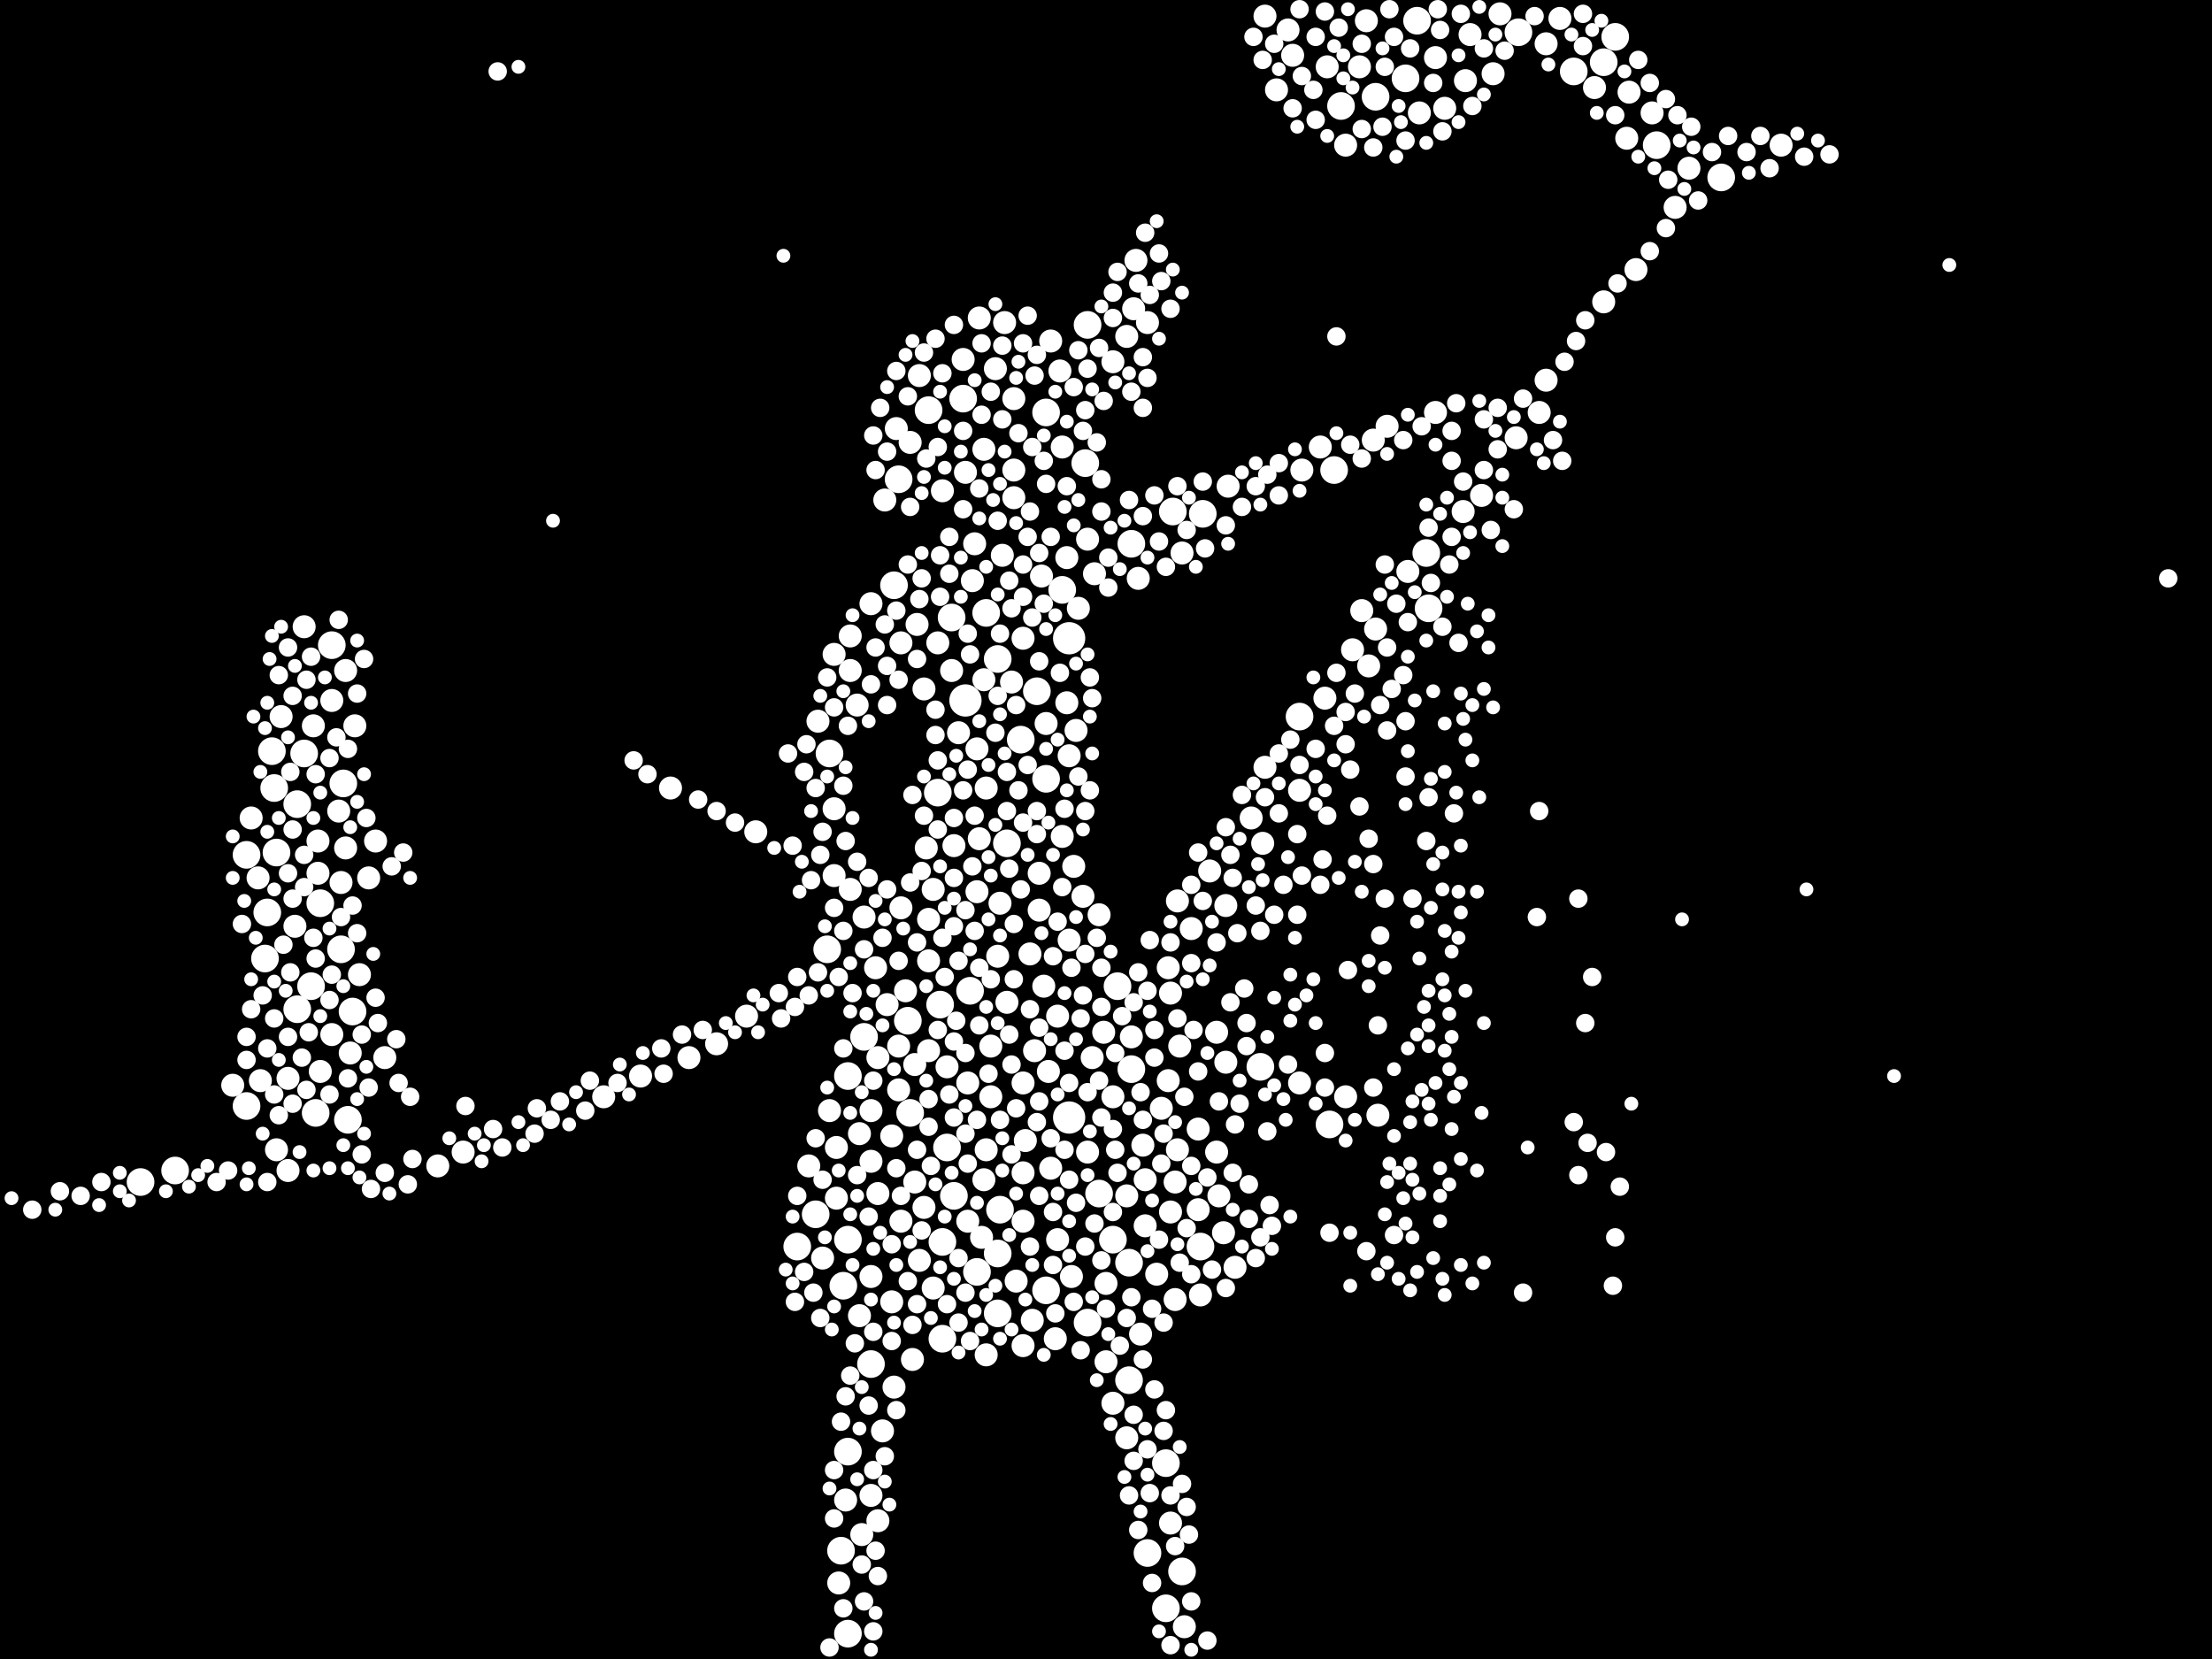 <?xml version="1.0" encoding="utf-8"?>
<svg xmlns="http://www.w3.org/2000/svg"
     xmlns:xlink="http://www.w3.org/1999/xlink" width="1920" height="1440" >

            <defs>
            <style type="text/css"><![CDATA[
circle {stroke: none;}
.c0 {fill: #FFFFFF;}
]]></style>
            </defs>
<rect x="0" y="0" width="1920" height="1440" fill="black"/>
<circle cx="928" cy="970" r="14" class="c0"/>
<circle cx="838" cy="608" r="14" class="c0"/>
<circle cx="928" cy="554" r="14" class="c0"/>
<circle cx="258" cy="698" r="12" class="c0"/>
<circle cx="1238" cy="480" r="12" class="c0"/>
<circle cx="1402" cy="32" r="12" class="c0"/>
<circle cx="816" cy="872" r="12" class="c0"/>
<circle cx="298" cy="680" r="12" class="c0"/>
<circle cx="922" cy="512" r="12" class="c0"/>
<circle cx="1094" cy="926" r="12" class="c0"/>
<circle cx="908" cy="676" r="12" class="c0"/>
<circle cx="866" cy="1088" r="12" class="c0"/>
<circle cx="818" cy="1162" r="12" class="c0"/>
<circle cx="732" cy="1116" r="12" class="c0"/>
<circle cx="814" cy="688" r="12" class="c0"/>
<circle cx="236" cy="652" r="12" class="c0"/>
<circle cx="1012" cy="1396" r="12" class="c0"/>
<circle cx="980" cy="1198" r="12" class="c0"/>
<circle cx="736" cy="1076" r="12" class="c0"/>
<circle cx="288" cy="560" r="12" class="c0"/>
<circle cx="1194" cy="84" r="12" class="c0"/>
<circle cx="1318" cy="28" r="12" class="c0"/>
<circle cx="980" cy="1096" r="12" class="c0"/>
<circle cx="230" cy="832" r="12" class="c0"/>
<circle cx="1012" cy="1270" r="12" class="c0"/>
<circle cx="720" cy="654" r="12" class="c0"/>
<circle cx="1494" cy="154" r="12" class="c0"/>
<circle cx="270" cy="856" r="12" class="c0"/>
<circle cx="258" cy="876" r="12" class="c0"/>
<circle cx="730" cy="1346" r="12" class="c0"/>
<circle cx="776" cy="508" r="12" class="c0"/>
<circle cx="954" cy="1036" r="12" class="c0"/>
<circle cx="806" cy="356" r="12" class="c0"/>
<circle cx="1392" cy="54" r="12" class="c0"/>
<circle cx="756" cy="1184" r="12" class="c0"/>
<circle cx="966" cy="1076" r="12" class="c0"/>
<circle cx="1366" cy="62" r="12" class="c0"/>
<circle cx="856" cy="532" r="12" class="c0"/>
<circle cx="214" cy="742" r="12" class="c0"/>
<circle cx="944" cy="282" r="12" class="c0"/>
<circle cx="982" cy="928" r="12" class="c0"/>
<circle cx="874" cy="732" r="12" class="c0"/>
<circle cx="828" cy="1038" r="12" class="c0"/>
<circle cx="1230" cy="18" r="12" class="c0"/>
<circle cx="780" cy="416" r="12" class="c0"/>
<circle cx="942" cy="402" r="12" class="c0"/>
<circle cx="1240" cy="528" r="12" class="c0"/>
<circle cx="982" cy="472" r="12" class="c0"/>
<circle cx="122" cy="1026" r="12" class="c0"/>
<circle cx="152" cy="1016" r="12" class="c0"/>
<circle cx="900" cy="600" r="12" class="c0"/>
<circle cx="1026" cy="1364" r="12" class="c0"/>
<circle cx="1438" cy="126" r="12" class="c0"/>
<circle cx="240" cy="740" r="12" class="c0"/>
<circle cx="1164" cy="92" r="12" class="c0"/>
<circle cx="868" cy="1050" r="12" class="c0"/>
<circle cx="1042" cy="1082" r="12" class="c0"/>
<circle cx="718" cy="824" r="12" class="c0"/>
<circle cx="1128" cy="622" r="12" class="c0"/>
<circle cx="1018" cy="444" r="12" class="c0"/>
<circle cx="818" cy="1078" r="12" class="c0"/>
<circle cx="790" cy="966" r="12" class="c0"/>
<circle cx="996" cy="1348" r="12" class="c0"/>
<circle cx="848" cy="1104" r="12" class="c0"/>
<circle cx="944" cy="1148" r="12" class="c0"/>
<circle cx="826" cy="536" r="12" class="c0"/>
<circle cx="1220" cy="68" r="12" class="c0"/>
<circle cx="238" cy="684" r="12" class="c0"/>
<circle cx="736" cy="1260" r="12" class="c0"/>
<circle cx="866" cy="572" r="12" class="c0"/>
<circle cx="866" cy="1140" r="12" class="c0"/>
<circle cx="836" cy="346" r="12" class="c0"/>
<circle cx="278" cy="784" r="12" class="c0"/>
<circle cx="214" cy="960" r="12" class="c0"/>
<circle cx="886" cy="642" r="12" class="c0"/>
<circle cx="970" cy="856" r="12" class="c0"/>
<circle cx="1158" cy="408" r="12" class="c0"/>
<circle cx="274" cy="966" r="12" class="c0"/>
<circle cx="736" cy="934" r="12" class="c0"/>
<circle cx="708" cy="1054" r="12" class="c0"/>
<circle cx="908" cy="358" r="12" class="c0"/>
<circle cx="788" cy="886" r="12" class="c0"/>
<circle cx="264" cy="654" r="12" class="c0"/>
<circle cx="692" cy="1082" r="12" class="c0"/>
<circle cx="842" cy="860" r="12" class="c0"/>
<circle cx="822" cy="996" r="12" class="c0"/>
<circle cx="296" cy="824" r="12" class="c0"/>
<circle cx="908" cy="1120" r="12" class="c0"/>
<circle cx="736" cy="1418" r="12" class="c0"/>
<circle cx="302" cy="972" r="12" class="c0"/>
<circle cx="1044" cy="446" r="12" class="c0"/>
<circle cx="306" cy="878" r="12" class="c0"/>
<circle cx="750" cy="900" r="12" class="c0"/>
<circle cx="1154" cy="976" r="12" class="c0"/>
<circle cx="232" cy="792" r="12" class="c0"/>
<circle cx="978" cy="1248" r="10" class="c0"/>
<circle cx="1062" cy="1070" r="10" class="c0"/>
<circle cx="810" cy="772" r="10" class="c0"/>
<circle cx="288" cy="898" r="10" class="c0"/>
<circle cx="1098" cy="14" r="10" class="c0"/>
<circle cx="1042" cy="1124" r="10" class="c0"/>
<circle cx="940" cy="778" r="10" class="c0"/>
<circle cx="226" cy="938" r="10" class="c0"/>
<circle cx="1168" cy="952" r="10" class="c0"/>
<circle cx="334" cy="918" r="10" class="c0"/>
<circle cx="872" cy="280" r="10" class="c0"/>
<circle cx="880" cy="432" r="10" class="c0"/>
<circle cx="874" cy="870" r="10" class="c0"/>
<circle cx="1466" cy="146" r="10" class="c0"/>
<circle cx="868" cy="784" r="10" class="c0"/>
<circle cx="948" cy="918" r="10" class="c0"/>
<circle cx="860" cy="908" r="10" class="c0"/>
<circle cx="1180" cy="58" r="10" class="c0"/>
<circle cx="738" cy="772" r="10" class="c0"/>
<circle cx="918" cy="1076" r="10" class="c0"/>
<circle cx="726" cy="996" r="10" class="c0"/>
<circle cx="598" cy="918" r="10" class="c0"/>
<circle cx="524" cy="952" r="10" class="c0"/>
<circle cx="810" cy="1118" r="10" class="c0"/>
<circle cx="272" cy="630" r="10" class="c0"/>
<circle cx="1336" cy="358" r="10" class="c0"/>
<circle cx="1276" cy="30" r="10" class="c0"/>
<circle cx="1194" cy="546" r="10" class="c0"/>
<circle cx="1016" cy="1052" r="10" class="c0"/>
<circle cx="806" cy="912" r="10" class="c0"/>
<circle cx="724" cy="760" r="10" class="c0"/>
<circle cx="840" cy="940" r="10" class="c0"/>
<circle cx="1168" cy="126" r="10" class="c0"/>
<circle cx="756" cy="1108" r="10" class="c0"/>
<circle cx="806" cy="798" r="10" class="c0"/>
<circle cx="848" cy="650" r="10" class="c0"/>
<circle cx="768" cy="434" r="10" class="c0"/>
<circle cx="402" cy="1000" r="10" class="c0"/>
<circle cx="832" cy="636" r="10" class="c0"/>
<circle cx="288" cy="608" r="10" class="c0"/>
<circle cx="960" cy="1182" r="10" class="c0"/>
<circle cx="300" cy="582" r="10" class="c0"/>
<circle cx="1354" cy="16" r="10" class="c0"/>
<circle cx="920" cy="322" r="10" class="c0"/>
<circle cx="988" cy="502" r="10" class="c0"/>
<circle cx="1222" cy="496" r="10" class="c0"/>
<circle cx="1056" cy="1000" r="10" class="c0"/>
<circle cx="866" cy="830" r="10" class="c0"/>
<circle cx="904" cy="500" r="10" class="c0"/>
<circle cx="1272" cy="70" r="10" class="c0"/>
<circle cx="1204" cy="370" r="10" class="c0"/>
<circle cx="760" cy="840" r="10" class="c0"/>
<circle cx="556" cy="934" r="10" class="c0"/>
<circle cx="702" cy="1012" r="10" class="c0"/>
<circle cx="1098" cy="666" r="10" class="c0"/>
<circle cx="1146" cy="388" r="10" class="c0"/>
<circle cx="766" cy="1242" r="10" class="c0"/>
<circle cx="856" cy="1176" r="10" class="c0"/>
<circle cx="724" cy="702" r="10" class="c0"/>
<circle cx="240" cy="998" r="10" class="c0"/>
<circle cx="782" cy="558" r="10" class="c0"/>
<circle cx="958" cy="896" r="10" class="c0"/>
<circle cx="982" cy="900" r="10" class="c0"/>
<circle cx="836" cy="312" r="10" class="c0"/>
<circle cx="926" cy="610" r="10" class="c0"/>
<circle cx="1086" cy="710" r="10" class="c0"/>
<circle cx="1096" cy="732" r="10" class="c0"/>
<circle cx="1270" cy="444" r="10" class="c0"/>
<circle cx="294" cy="704" r="10" class="c0"/>
<circle cx="300" cy="736" r="10" class="c0"/>
<circle cx="818" cy="426" r="10" class="c0"/>
<circle cx="1050" cy="756" r="10" class="c0"/>
<circle cx="1454" cy="180" r="10" class="c0"/>
<circle cx="912" cy="1014" r="10" class="c0"/>
<circle cx="1014" cy="840" r="10" class="c0"/>
<circle cx="880" cy="408" r="10" class="c0"/>
<circle cx="1128" cy="686" r="10" class="c0"/>
<circle cx="1254" cy="94" r="10" class="c0"/>
<circle cx="1026" cy="480" r="10" class="c0"/>
<circle cx="794" cy="1026" r="10" class="c0"/>
<circle cx="1302" cy="12" r="10" class="c0"/>
<circle cx="756" cy="524" r="10" class="c0"/>
<circle cx="966" cy="314" r="10" class="c0"/>
<circle cx="250" cy="936" r="10" class="c0"/>
<circle cx="308" cy="630" r="10" class="c0"/>
<circle cx="798" cy="326" r="10" class="c0"/>
<circle cx="774" cy="986" r="10" class="c0"/>
<circle cx="1072" cy="1100" r="10" class="c0"/>
<circle cx="792" cy="1180" r="10" class="c0"/>
<circle cx="720" cy="964" r="10" class="c0"/>
<circle cx="978" cy="1038" r="10" class="c0"/>
<circle cx="1014" cy="938" r="10" class="c0"/>
<circle cx="1128" cy="940" r="10" class="c0"/>
<circle cx="856" cy="684" r="10" class="c0"/>
<circle cx="304" cy="914" r="10" class="c0"/>
<circle cx="1020" cy="1026" r="10" class="c0"/>
<circle cx="1232" cy="98" r="10" class="c0"/>
<circle cx="850" cy="728" r="10" class="c0"/>
<circle cx="780" cy="946" r="10" class="c0"/>
<circle cx="774" cy="1130" r="10" class="c0"/>
<circle cx="966" cy="1218" r="10" class="c0"/>
<circle cx="922" cy="726" r="10" class="c0"/>
<circle cx="756" cy="1298" r="10" class="c0"/>
<circle cx="992" cy="994" r="10" class="c0"/>
<circle cx="1192" cy="382" r="10" class="c0"/>
<circle cx="912" cy="296" r="10" class="c0"/>
<circle cx="1122" cy="48" r="10" class="c0"/>
<circle cx="1196" cy="968" r="10" class="c0"/>
<circle cx="926" cy="484" r="10" class="c0"/>
<circle cx="864" cy="320" r="10" class="c0"/>
<circle cx="1342" cy="38" r="10" class="c0"/>
<circle cx="814" cy="558" r="10" class="c0"/>
<circle cx="804" cy="736" r="10" class="c0"/>
<circle cx="856" cy="998" r="10" class="c0"/>
<circle cx="738" cy="582" r="10" class="c0"/>
<circle cx="844" cy="504" r="10" class="c0"/>
<circle cx="922" cy="388" r="10" class="c0"/>
<circle cx="828" cy="734" r="10" class="c0"/>
<circle cx="1066" cy="422" r="10" class="c0"/>
<circle cx="996" cy="280" r="10" class="c0"/>
<circle cx="1188" cy="578" r="10" class="c0"/>
<circle cx="890" cy="990" r="10" class="c0"/>
<circle cx="1384" cy="76" r="10" class="c0"/>
<circle cx="728" cy="1374" r="10" class="c0"/>
<circle cx="910" cy="930" r="10" class="c0"/>
<circle cx="960" cy="1114" r="10" class="c0"/>
<circle cx="990" cy="1158" r="10" class="c0"/>
<circle cx="744" cy="612" r="10" class="c0"/>
<circle cx="748" cy="1332" r="10" class="c0"/>
<circle cx="1182" cy="530" r="10" class="c0"/>
<circle cx="320" cy="762" r="10" class="c0"/>
<circle cx="934" cy="634" r="10" class="c0"/>
<circle cx="850" cy="276" r="10" class="c0"/>
<circle cx="778" cy="372" r="10" class="c0"/>
<circle cx="838" cy="410" r="10" class="c0"/>
<circle cx="1246" cy="358" r="10" class="c0"/>
<circle cx="806" cy="834" r="10" class="c0"/>
<circle cx="582" cy="684" r="10" class="c0"/>
<circle cx="1246" cy="50" r="10" class="c0"/>
<circle cx="854" cy="390" r="10" class="c0"/>
<circle cx="852" cy="1074" r="10" class="c0"/>
<circle cx="894" cy="828" r="10" class="c0"/>
<circle cx="278" cy="930" r="10" class="c0"/>
<circle cx="1296" cy="64" r="10" class="c0"/>
<circle cx="898" cy="912" r="10" class="c0"/>
<circle cx="202" cy="942" r="10" class="c0"/>
<circle cx="1040" cy="980" r="10" class="c0"/>
<circle cx="782" cy="1060" r="10" class="c0"/>
<circle cx="1024" cy="908" r="10" class="c0"/>
<circle cx="218" cy="710" r="10" class="c0"/>
<circle cx="714" cy="1092" r="10" class="c0"/>
<circle cx="296" cy="766" r="10" class="c0"/>
<circle cx="860" cy="952" r="10" class="c0"/>
<circle cx="786" cy="860" r="10" class="c0"/>
<circle cx="746" cy="1142" r="10" class="c0"/>
<circle cx="622" cy="906" r="10" class="c0"/>
<circle cx="780" cy="908" r="10" class="c0"/>
<circle cx="1174" cy="564" r="10" class="c0"/>
<circle cx="986" cy="226" r="10" class="c0"/>
<circle cx="750" cy="796" r="10" class="c0"/>
<circle cx="848" cy="774" r="10" class="c0"/>
<circle cx="1040" cy="1050" r="10" class="c0"/>
<circle cx="944" cy="1000" r="10" class="c0"/>
<circle cx="930" cy="1108" r="10" class="c0"/>
<circle cx="1316" cy="380" r="10" class="c0"/>
<circle cx="1028" cy="1412" r="10" class="c0"/>
<circle cx="1108" cy="78" r="10" class="c0"/>
<circle cx="1034" cy="806" r="10" class="c0"/>
<circle cx="1022" cy="998" r="10" class="c0"/>
<circle cx="918" cy="882" r="10" class="c0"/>
<circle cx="1004" cy="1106" r="10" class="c0"/>
<circle cx="902" cy="790" r="10" class="c0"/>
<circle cx="1342" cy="330" r="10" class="c0"/>
<circle cx="1420" cy="234" r="10" class="c0"/>
<circle cx="870" cy="482" r="10" class="c0"/>
<circle cx="802" cy="1048" r="10" class="c0"/>
<circle cx="276" cy="730" r="10" class="c0"/>
<circle cx="888" cy="1018" r="10" class="c0"/>
<circle cx="878" cy="592" r="10" class="c0"/>
<circle cx="1022" cy="782" r="10" class="c0"/>
<circle cx="994" cy="1064" r="10" class="c0"/>
<circle cx="1392" cy="262" r="10" class="c0"/>
<circle cx="776" cy="1204" r="10" class="c0"/>
<circle cx="826" cy="582" r="10" class="c0"/>
<circle cx="916" cy="1162" r="10" class="c0"/>
<circle cx="994" cy="1024" r="10" class="c0"/>
<circle cx="882" cy="1112" r="10" class="c0"/>
<circle cx="984" cy="268" r="10" class="c0"/>
<circle cx="1414" cy="80" r="10" class="c0"/>
<circle cx="896" cy="1146" r="10" class="c0"/>
<circle cx="648" cy="882" r="10" class="c0"/>
<circle cx="1546" cy="126" r="10" class="c0"/>
<circle cx="854" cy="1024" r="10" class="c0"/>
<circle cx="888" cy="554" r="10" class="c0"/>
<circle cx="250" cy="1016" r="10" class="c0"/>
<circle cx="1056" cy="896" r="10" class="c0"/>
<circle cx="276" cy="758" r="10" class="c0"/>
<circle cx="1150" cy="606" r="10" class="c0"/>
<circle cx="822" cy="926" r="10" class="c0"/>
<circle cx="880" cy="346" r="10" class="c0"/>
<circle cx="756" cy="1008" r="10" class="c0"/>
<circle cx="1008" cy="962" r="10" class="c0"/>
<circle cx="710" cy="626" r="10" class="c0"/>
<circle cx="724" cy="568" r="10" class="c0"/>
<circle cx="244" cy="622" r="10" class="c0"/>
<circle cx="928" cy="656" r="10" class="c0"/>
<circle cx="796" cy="542" r="10" class="c0"/>
<circle cx="954" cy="794" r="10" class="c0"/>
<circle cx="854" cy="590" r="10" class="c0"/>
<circle cx="1058" cy="1038" r="10" class="c0"/>
<circle cx="326" cy="730" r="10" class="c0"/>
<circle cx="1064" cy="786" r="10" class="c0"/>
<circle cx="1118" cy="26" r="10" class="c0"/>
<circle cx="1064" cy="922" r="10" class="c0"/>
<circle cx="1020" cy="1128" r="10" class="c0"/>
<circle cx="888" cy="1168" r="10" class="c0"/>
<circle cx="936" cy="528" r="10" class="c0"/>
<circle cx="802" cy="598" r="10" class="c0"/>
<circle cx="1016" cy="1322" r="10" class="c0"/>
<circle cx="756" cy="964" r="10" class="c0"/>
<circle cx="762" cy="918" r="10" class="c0"/>
<circle cx="908" cy="628" r="10" class="c0"/>
<circle cx="1286" cy="430" r="10" class="c0"/>
<circle cx="770" cy="872" r="10" class="c0"/>
<circle cx="888" cy="940" r="10" class="c0"/>
<circle cx="790" cy="384" r="10" class="c0"/>
<circle cx="264" cy="544" r="10" class="c0"/>
<circle cx="794" cy="924" r="10" class="c0"/>
<circle cx="840" cy="1060" r="10" class="c0"/>
<circle cx="944" cy="468" r="10" class="c0"/>
<circle cx="928" cy="816" r="10" class="c0"/>
<circle cx="726" cy="1040" r="10" class="c0"/>
<circle cx="380" cy="1012" r="10" class="c0"/>
<circle cx="1130" cy="408" r="10" class="c0"/>
<circle cx="762" cy="1036" r="10" class="c0"/>
<circle cx="256" cy="804" r="10" class="c0"/>
<circle cx="782" cy="788" r="10" class="c0"/>
<circle cx="906" cy="856" r="10" class="c0"/>
<circle cx="932" cy="752" r="10" class="c0"/>
<circle cx="888" cy="1060" r="10" class="c0"/>
<circle cx="1016" cy="862" r="10" class="c0"/>
<circle cx="902" cy="758" r="10" class="c0"/>
<circle cx="798" cy="1094" r="10" class="c0"/>
<circle cx="978" cy="292" r="10" class="c0"/>
<circle cx="1152" cy="58" r="10" class="c0"/>
<circle cx="734" cy="1302" r="10" class="c0"/>
<circle cx="746" cy="984" r="10" class="c0"/>
<circle cx="1412" cy="120" r="10" class="c0"/>
<circle cx="966" cy="952" r="10" class="c0"/>
<circle cx="1434" cy="98" r="10" class="c0"/>
<circle cx="312" cy="846" r="10" class="c0"/>
<circle cx="656" cy="722" r="10" class="c0"/>
<circle cx="738" cy="552" r="10" class="c0"/>
<circle cx="1186" cy="18" r="10" class="c0"/>
<circle cx="950" cy="498" r="10" class="c0"/>
<circle cx="846" cy="472" r="10" class="c0"/>
<circle cx="224" cy="762" r="10" class="c0"/>
<circle cx="762" cy="1320" r="10" class="c0"/>
<circle cx="310" cy="602" r="8" class="c0"/>
<circle cx="846" cy="708" r="8" class="c0"/>
<circle cx="676" cy="862" r="8" class="c0"/>
<circle cx="842" cy="568" r="8" class="c0"/>
<circle cx="780" cy="590" r="8" class="c0"/>
<circle cx="940" cy="374" r="8" class="c0"/>
<circle cx="906" cy="524" r="8" class="c0"/>
<circle cx="1172" cy="386" r="8" class="c0"/>
<circle cx="874" cy="704" r="8" class="c0"/>
<circle cx="924" cy="912" r="8" class="c0"/>
<circle cx="1122" cy="94" r="8" class="c0"/>
<circle cx="1288" cy="408" r="8" class="c0"/>
<circle cx="198" cy="1016" r="8" class="c0"/>
<circle cx="994" cy="202" r="8" class="c0"/>
<circle cx="934" cy="1044" r="8" class="c0"/>
<circle cx="880" cy="802" r="8" class="c0"/>
<circle cx="924" cy="702" r="8" class="c0"/>
<circle cx="946" cy="588" r="8" class="c0"/>
<circle cx="866" cy="452" r="8" class="c0"/>
<circle cx="792" cy="1150" r="8" class="c0"/>
<circle cx="1098" cy="692" r="8" class="c0"/>
<circle cx="780" cy="834" r="8" class="c0"/>
<circle cx="970" cy="1018" r="8" class="c0"/>
<circle cx="250" cy="562" r="8" class="c0"/>
<circle cx="902" cy="892" r="8" class="c0"/>
<circle cx="880" cy="850" r="8" class="c0"/>
<circle cx="818" cy="814" r="8" class="c0"/>
<circle cx="800" cy="502" r="8" class="c0"/>
<circle cx="820" cy="848" r="8" class="c0"/>
<circle cx="770" cy="392" r="8" class="c0"/>
<circle cx="1006" cy="1076" r="8" class="c0"/>
<circle cx="732" cy="808" r="8" class="c0"/>
<circle cx="988" cy="1328" r="8" class="c0"/>
<circle cx="428" cy="980" r="8" class="c0"/>
<circle cx="1200" cy="110" r="8" class="c0"/>
<circle cx="1026" cy="1288" r="8" class="c0"/>
<circle cx="70" cy="1038" r="8" class="c0"/>
<circle cx="774" cy="1080" r="8" class="c0"/>
<circle cx="730" cy="1234" r="8" class="c0"/>
<circle cx="900" cy="724" r="8" class="c0"/>
<circle cx="698" cy="1104" r="8" class="c0"/>
<circle cx="878" cy="924" r="8" class="c0"/>
<circle cx="1142" cy="32" r="8" class="c0"/>
<circle cx="1006" cy="470" r="8" class="c0"/>
<circle cx="870" cy="300" r="8" class="c0"/>
<circle cx="88" cy="1026" r="8" class="c0"/>
<circle cx="1022" cy="884" r="8" class="c0"/>
<circle cx="1110" cy="654" r="8" class="c0"/>
<circle cx="838" cy="790" r="8" class="c0"/>
<circle cx="908" cy="420" r="8" class="c0"/>
<circle cx="1168" cy="646" r="8" class="c0"/>
<circle cx="1016" cy="268" r="8" class="c0"/>
<circle cx="254" cy="720" r="8" class="c0"/>
<circle cx="938" cy="884" r="8" class="c0"/>
<circle cx="788" cy="344" r="8" class="c0"/>
<circle cx="984" cy="1268" r="8" class="c0"/>
<circle cx="808" cy="1012" r="8" class="c0"/>
<circle cx="870" cy="364" r="8" class="c0"/>
<circle cx="972" cy="1168" r="8" class="c0"/>
<circle cx="828" cy="710" r="8" class="c0"/>
<circle cx="710" cy="844" r="8" class="c0"/>
<circle cx="990" cy="948" r="8" class="c0"/>
<circle cx="268" cy="896" r="8" class="c0"/>
<circle cx="232" cy="910" r="8" class="c0"/>
<circle cx="754" cy="1056" r="8" class="c0"/>
<circle cx="980" cy="434" r="8" class="c0"/>
<circle cx="1084" cy="1058" r="8" class="c0"/>
<circle cx="1218" cy="586" r="8" class="c0"/>
<circle cx="802" cy="306" r="8" class="c0"/>
<circle cx="690" cy="1130" r="8" class="c0"/>
<circle cx="688" cy="734" r="8" class="c0"/>
<circle cx="1024" cy="1096" r="8" class="c0"/>
<circle cx="1150" cy="10" r="8" class="c0"/>
<circle cx="1110" cy="430" r="8" class="c0"/>
<circle cx="1052" cy="1102" r="8" class="c0"/>
<circle cx="988" cy="246" r="8" class="c0"/>
<circle cx="242" cy="968" r="8" class="c0"/>
<circle cx="1374" cy="12" r="8" class="c0"/>
<circle cx="334" cy="1018" r="8" class="c0"/>
<circle cx="734" cy="730" r="8" class="c0"/>
<circle cx="292" cy="640" r="8" class="c0"/>
<circle cx="346" cy="940" r="8" class="c0"/>
<circle cx="272" cy="814" r="8" class="c0"/>
<circle cx="576" cy="932" r="8" class="c0"/>
<circle cx="1260" cy="400" r="8" class="c0"/>
<circle cx="828" cy="970" r="8" class="c0"/>
<circle cx="814" cy="894" r="8" class="c0"/>
<circle cx="884" cy="376" r="8" class="c0"/>
<circle cx="1516" cy="132" r="8" class="c0"/>
<circle cx="1300" cy="354" r="8" class="c0"/>
<circle cx="478" cy="972" r="8" class="c0"/>
<circle cx="690" cy="874" r="8" class="c0"/>
<circle cx="848" cy="972" r="8" class="c0"/>
<circle cx="1278" cy="92" r="8" class="c0"/>
<circle cx="1140" cy="78" r="8" class="c0"/>
<circle cx="238" cy="884" r="8" class="c0"/>
<circle cx="992" cy="1180" r="8" class="c0"/>
<circle cx="798" cy="520" r="8" class="c0"/>
<circle cx="850" cy="890" r="8" class="c0"/>
<circle cx="828" cy="762" r="8" class="c0"/>
<circle cx="760" cy="562" r="8" class="c0"/>
<circle cx="1288" cy="42" r="8" class="c0"/>
<circle cx="1158" cy="630" r="8" class="c0"/>
<circle cx="864" cy="636" r="8" class="c0"/>
<circle cx="944" cy="948" r="8" class="c0"/>
<circle cx="266" cy="590" r="8" class="c0"/>
<circle cx="892" cy="466" r="8" class="c0"/>
<circle cx="254" cy="958" r="8" class="c0"/>
<circle cx="936" cy="674" r="8" class="c0"/>
<circle cx="1008" cy="244" r="8" class="c0"/>
<circle cx="466" cy="962" r="8" class="c0"/>
<circle cx="962" cy="484" r="8" class="c0"/>
<circle cx="770" cy="772" r="8" class="c0"/>
<circle cx="754" cy="1220" r="8" class="c0"/>
<circle cx="1268" cy="12" r="8" class="c0"/>
<circle cx="996" cy="1258" r="8" class="c0"/>
<circle cx="762" cy="1368" r="8" class="c0"/>
<circle cx="742" cy="1166" r="8" class="c0"/>
<circle cx="744" cy="1020" r="8" class="c0"/>
<circle cx="906" cy="400" r="8" class="c0"/>
<circle cx="1068" cy="870" r="8" class="c0"/>
<circle cx="714" cy="1024" r="8" class="c0"/>
<circle cx="1034" cy="1012" r="8" class="c0"/>
<circle cx="1192" cy="750" r="8" class="c0"/>
<circle cx="828" cy="804" r="8" class="c0"/>
<circle cx="926" cy="422" r="8" class="c0"/>
<circle cx="814" cy="660" r="8" class="c0"/>
<circle cx="1446" cy="198" r="8" class="c0"/>
<circle cx="720" cy="1430" r="8" class="c0"/>
<circle cx="900" cy="704" r="8" class="c0"/>
<circle cx="1182" cy="38" r="8" class="c0"/>
<circle cx="884" cy="686" r="8" class="c0"/>
<circle cx="758" cy="1276" r="8" class="c0"/>
<circle cx="998" cy="816" r="8" class="c0"/>
<circle cx="838" cy="1122" r="8" class="c0"/>
<circle cx="1288" cy="364" r="8" class="c0"/>
<circle cx="868" cy="550" r="8" class="c0"/>
<circle cx="948" cy="606" r="8" class="c0"/>
<circle cx="952" cy="384" r="8" class="c0"/>
<circle cx="314" cy="1002" r="8" class="c0"/>
<circle cx="1348" cy="382" r="8" class="c0"/>
<circle cx="852" cy="360" r="8" class="c0"/>
<circle cx="1402" cy="100" r="8" class="c0"/>
<circle cx="250" cy="758" r="8" class="c0"/>
<circle cx="1142" cy="104" r="8" class="c0"/>
<circle cx="942" cy="356" r="8" class="c0"/>
<circle cx="974" cy="882" r="8" class="c0"/>
<circle cx="358" cy="1006" r="8" class="c0"/>
<circle cx="956" cy="840" r="8" class="c0"/>
<circle cx="838" cy="914" r="8" class="c0"/>
<circle cx="1070" cy="762" r="8" class="c0"/>
<circle cx="966" cy="254" r="8" class="c0"/>
<circle cx="574" cy="910" r="8" class="c0"/>
<circle cx="356" cy="952" r="8" class="c0"/>
<circle cx="840" cy="668" r="8" class="c0"/>
<circle cx="1068" cy="742" r="8" class="c0"/>
<circle cx="1078" cy="440" r="8" class="c0"/>
<circle cx="228" cy="864" r="8" class="c0"/>
<circle cx="958" cy="348" r="8" class="c0"/>
<circle cx="242" cy="586" r="8" class="c0"/>
<circle cx="1176" cy="602" r="8" class="c0"/>
<circle cx="998" cy="1296" r="8" class="c0"/>
<circle cx="836" cy="442" r="8" class="c0"/>
<circle cx="898" cy="326" r="8" class="c0"/>
<circle cx="1096" cy="52" r="8" class="c0"/>
<circle cx="328" cy="888" r="8" class="c0"/>
<circle cx="622" cy="704" r="8" class="c0"/>
<circle cx="734" cy="1212" r="8" class="c0"/>
<circle cx="796" cy="998" r="8" class="c0"/>
<circle cx="1588" cy="134" r="8" class="c0"/>
<circle cx="1012" cy="1224" r="8" class="c0"/>
<circle cx="724" cy="1318" r="8" class="c0"/>
<circle cx="790" cy="440" r="8" class="c0"/>
<circle cx="1162" cy="24" r="8" class="c0"/>
<circle cx="270" cy="570" r="8" class="c0"/>
<circle cx="1064" cy="718" r="8" class="c0"/>
<circle cx="824" cy="466" r="8" class="c0"/>
<circle cx="246" cy="820" r="8" class="c0"/>
<circle cx="252" cy="844" r="8" class="c0"/>
<circle cx="886" cy="772" r="8" class="c0"/>
<circle cx="806" cy="954" r="8" class="c0"/>
<circle cx="1064" cy="1118" r="8" class="c0"/>
<circle cx="750" cy="1390" r="8" class="c0"/>
<circle cx="876" cy="504" r="8" class="c0"/>
<circle cx="804" cy="398" r="8" class="c0"/>
<circle cx="320" cy="944" r="8" class="c0"/>
<circle cx="714" cy="722" r="8" class="c0"/>
<circle cx="902" cy="1038" r="8" class="c0"/>
<circle cx="936" cy="304" r="8" class="c0"/>
<circle cx="812" cy="638" r="8" class="c0"/>
<circle cx="296" cy="796" r="8" class="c0"/>
<circle cx="1084" cy="1028" r="8" class="c0"/>
<circle cx="758" cy="1156" r="8" class="c0"/>
<circle cx="1002" cy="1206" r="8" class="c0"/>
<circle cx="824" cy="498" r="8" class="c0"/>
<circle cx="1370" cy="1020" r="8" class="c0"/>
<circle cx="768" cy="542" r="8" class="c0"/>
<circle cx="900" cy="974" r="8" class="c0"/>
<circle cx="930" cy="840" r="8" class="c0"/>
<circle cx="844" cy="752" r="8" class="c0"/>
<circle cx="1234" cy="370" r="8" class="c0"/>
<circle cx="942" cy="704" r="8" class="c0"/>
<circle cx="1002" cy="918" r="8" class="c0"/>
<circle cx="902" cy="574" r="8" class="c0"/>
<circle cx="1152" cy="708" r="8" class="c0"/>
<circle cx="1252" cy="114" r="8" class="c0"/>
<circle cx="1090" cy="422" r="8" class="c0"/>
<circle cx="932" cy="336" r="8" class="c0"/>
<circle cx="912" cy="988" r="8" class="c0"/>
<circle cx="882" cy="612" r="8" class="c0"/>
<circle cx="744" cy="748" r="8" class="c0"/>
<circle cx="1172" cy="668" r="8" class="c0"/>
<circle cx="874" cy="670" r="8" class="c0"/>
<circle cx="1260" cy="466" r="8" class="c0"/>
<circle cx="984" cy="1228" r="8" class="c0"/>
<circle cx="1432" cy="218" r="8" class="c0"/>
<circle cx="1446" cy="86" r="8" class="c0"/>
<circle cx="992" cy="310" r="8" class="c0"/>
<circle cx="1220" cy="122" r="8" class="c0"/>
<circle cx="966" cy="980" r="8" class="c0"/>
<circle cx="188" cy="1026" r="8" class="c0"/>
<circle cx="1058" cy="956" r="8" class="c0"/>
<circle cx="912" cy="466" r="8" class="c0"/>
<circle cx="262" cy="918" r="8" class="c0"/>
<circle cx="350" cy="740" r="8" class="c0"/>
<circle cx="996" cy="860" r="8" class="c0"/>
<circle cx="712" cy="1144" r="8" class="c0"/>
<circle cx="1358" cy="314" r="8" class="c0"/>
<circle cx="828" cy="282" r="8" class="c0"/>
<circle cx="850" cy="424" r="8" class="c0"/>
<circle cx="1198" cy="612" r="8" class="c0"/>
<circle cx="724" cy="1276" r="8" class="c0"/>
<circle cx="940" cy="864" r="8" class="c0"/>
<circle cx="698" cy="670" r="8" class="c0"/>
<circle cx="836" cy="374" r="8" class="c0"/>
<circle cx="740" cy="862" r="8" class="c0"/>
<circle cx="736" cy="630" r="8" class="c0"/>
<circle cx="550" cy="660" r="8" class="c0"/>
<circle cx="792" cy="690" r="8" class="c0"/>
<circle cx="1078" cy="690" r="8" class="c0"/>
<circle cx="508" cy="964" r="8" class="c0"/>
<circle cx="894" cy="1082" r="8" class="c0"/>
<circle cx="860" cy="850" r="8" class="c0"/>
<circle cx="1218" cy="382" r="8" class="c0"/>
<circle cx="1044" cy="782" r="8" class="c0"/>
<circle cx="750" cy="824" r="8" class="c0"/>
<circle cx="992" cy="972" r="8" class="c0"/>
<circle cx="894" cy="876" r="8" class="c0"/>
<circle cx="960" cy="1136" r="8" class="c0"/>
<circle cx="1202" cy="780" r="8" class="c0"/>
<circle cx="860" cy="340" r="8" class="c0"/>
<circle cx="832" cy="834" r="8" class="c0"/>
<circle cx="1468" cy="110" r="8" class="c0"/>
<circle cx="1500" cy="118" r="8" class="c0"/>
<circle cx="1422" cy="52" r="8" class="c0"/>
<circle cx="812" cy="616" r="8" class="c0"/>
<circle cx="984" cy="870" r="8" class="c0"/>
<circle cx="340" cy="752" r="8" class="c0"/>
<circle cx="1114" cy="768" r="8" class="c0"/>
<circle cx="842" cy="1164" r="8" class="c0"/>
<circle cx="982" cy="340" r="8" class="c0"/>
<circle cx="1090" cy="1092" r="8" class="c0"/>
<circle cx="232" cy="1026" r="8" class="c0"/>
<circle cx="770" cy="612" r="8" class="c0"/>
<circle cx="1110" cy="402" r="8" class="c0"/>
<circle cx="968" cy="998" r="8" class="c0"/>
<circle cx="928" cy="1024" r="8" class="c0"/>
<circle cx="1110" cy="706" r="8" class="c0"/>
<circle cx="954" cy="302" r="8" class="c0"/>
<circle cx="1212" cy="524" r="8" class="c0"/>
<circle cx="800" cy="1068" r="8" class="c0"/>
<circle cx="274" cy="832" r="8" class="c0"/>
<circle cx="1294" cy="460" r="8" class="c0"/>
<circle cx="836" cy="686" r="8" class="c0"/>
<circle cx="1210" cy="32" r="8" class="c0"/>
<circle cx="830" cy="886" r="8" class="c0"/>
<circle cx="354" cy="1028" r="8" class="c0"/>
<circle cx="846" cy="808" r="8" class="c0"/>
<circle cx="1012" cy="492" r="8" class="c0"/>
<circle cx="814" cy="388" r="8" class="c0"/>
<circle cx="1196" cy="890" r="8" class="c0"/>
<circle cx="932" cy="1130" r="8" class="c0"/>
<circle cx="1044" cy="418" r="8" class="c0"/>
<circle cx="1150" cy="944" r="8" class="c0"/>
<circle cx="1202" cy="58" r="8" class="c0"/>
<circle cx="218" cy="876" r="8" class="c0"/>
<circle cx="1046" cy="476" r="8" class="c0"/>
<circle cx="536" cy="940" r="8" class="c0"/>
<circle cx="888" cy="298" r="8" class="c0"/>
<circle cx="254" cy="780" r="8" class="c0"/>
<circle cx="1088" cy="32" r="8" class="c0"/>
<circle cx="778" cy="322" r="8" class="c0"/>
<circle cx="718" cy="588" r="8" class="c0"/>
<circle cx="1248" cy="8" r="8" class="c0"/>
<circle cx="1404" cy="246" r="8" class="c0"/>
<circle cx="788" cy="1112" r="8" class="c0"/>
<circle cx="920" cy="584" r="8" class="c0"/>
<circle cx="998" cy="256" r="8" class="c0"/>
<circle cx="832" cy="1148" r="8" class="c0"/>
<circle cx="956" cy="1094" r="8" class="c0"/>
<circle cx="310" cy="810" r="8" class="c0"/>
<circle cx="952" cy="814" r="8" class="c0"/>
<circle cx="302" cy="936" r="8" class="c0"/>
<circle cx="294" cy="538" r="8" class="c0"/>
<circle cx="914" cy="1098" r="8" class="c0"/>
<circle cx="982" cy="1126" r="8" class="c0"/>
<circle cx="1204" cy="562" r="8" class="c0"/>
<circle cx="852" cy="298" r="8" class="c0"/>
<circle cx="1366" cy="974" r="8" class="c0"/>
<circle cx="704" cy="764" r="8" class="c0"/>
<circle cx="712" cy="742" r="8" class="c0"/>
<circle cx="486" cy="956" r="8" class="c0"/>
<circle cx="892" cy="274" r="8" class="c0"/>
<circle cx="814" cy="720" r="8" class="c0"/>
<circle cx="868" cy="972" r="8" class="c0"/>
<circle cx="728" cy="848" r="8" class="c0"/>
<circle cx="942" cy="1082" r="8" class="c0"/>
<circle cx="562" cy="672" r="8" class="c0"/>
<circle cx="264" cy="770" r="8" class="c0"/>
<circle cx="840" cy="550" r="8" class="c0"/>
<circle cx="1406" cy="1030" r="8" class="c0"/>
<circle cx="214" cy="900" r="8" class="c0"/>
<circle cx="876" cy="898" r="8" class="c0"/>
<circle cx="918" cy="800" r="8" class="c0"/>
<circle cx="876" cy="754" r="8" class="c0"/>
<circle cx="1180" cy="700" r="8" class="c0"/>
<circle cx="822" cy="1132" r="8" class="c0"/>
<circle cx="902" cy="480" r="8" class="c0"/>
<circle cx="1016" cy="1298" r="8" class="c0"/>
<circle cx="1040" cy="740" r="8" class="c0"/>
<circle cx="866" cy="604" r="8" class="c0"/>
<circle cx="1028" cy="952" r="8" class="c0"/>
<circle cx="944" cy="320" r="8" class="c0"/>
<circle cx="1064" cy="456" r="8" class="c0"/>
<circle cx="956" cy="444" r="8" class="c0"/>
<circle cx="778" cy="530" r="8" class="c0"/>
<circle cx="1222" cy="540" r="8" class="c0"/>
<circle cx="1300" cy="390" r="8" class="c0"/>
<circle cx="956" cy="970" r="8" class="c0"/>
<circle cx="1002" cy="894" r="8" class="c0"/>
<circle cx="464" cy="984" r="8" class="c0"/>
<circle cx="724" cy="614" r="8" class="c0"/>
<circle cx="1082" cy="888" r="8" class="c0"/>
<circle cx="888" cy="518" r="8" class="c0"/>
<circle cx="684" cy="654" r="8" class="c0"/>
<circle cx="1160" cy="584" r="8" class="c0"/>
<circle cx="1332" cy="14" r="8" class="c0"/>
<circle cx="950" cy="1062" r="8" class="c0"/>
<circle cx="1008" cy="1010" r="8" class="c0"/>
<circle cx="1250" cy="26" r="8" class="c0"/>
<circle cx="1448" cy="156" r="8" class="c0"/>
<circle cx="790" cy="766" r="8" class="c0"/>
<circle cx="1040" cy="930" r="8" class="c0"/>
<circle cx="1036" cy="894" r="8" class="c0"/>
<circle cx="708" cy="684" r="8" class="c0"/>
<circle cx="764" cy="354" r="8" class="c0"/>
<circle cx="962" cy="510" r="8" class="c0"/>
<circle cx="1128" cy="8" r="8" class="c0"/>
<circle cx="966" cy="276" r="8" class="c0"/>
<circle cx="1376" cy="278" r="8" class="c0"/>
<circle cx="436" cy="996" r="8" class="c0"/>
<circle cx="1022" cy="422" r="8" class="c0"/>
<circle cx="978" cy="1144" r="8" class="c0"/>
<circle cx="1010" cy="984" r="8" class="c0"/>
<circle cx="1306" cy="44" r="8" class="c0"/>
<circle cx="254" cy="604" r="8" class="c0"/>
<circle cx="1226" cy="780" r="8" class="c0"/>
<circle cx="1394" cy="1000" r="8" class="c0"/>
<circle cx="1000" cy="1136" r="8" class="c0"/>
<circle cx="1182" cy="398" r="8" class="c0"/>
<circle cx="1198" cy="812" r="8" class="c0"/>
<circle cx="286" cy="950" r="8" class="c0"/>
<circle cx="1244" cy="72" r="8" class="c0"/>
<circle cx="1150" cy="914" r="8" class="c0"/>
<circle cx="1106" cy="38" r="8" class="c0"/>
<circle cx="326" cy="866" r="8" class="c0"/>
<circle cx="606" cy="694" r="8" class="c0"/>
<circle cx="1146" cy="768" r="8" class="c0"/>
<circle cx="858" cy="932" r="8" class="c0"/>
<circle cx="702" cy="864" r="8" class="c0"/>
<circle cx="1264" cy="350" r="8" class="c0"/>
<circle cx="1252" cy="544" r="8" class="c0"/>
<circle cx="286" cy="658" r="8" class="c0"/>
<circle cx="1220" cy="626" r="8" class="c0"/>
<circle cx="1566" cy="136" r="8" class="c0"/>
<circle cx="992" cy="448" r="8" class="c0"/>
<circle cx="1402" cy="1074" r="8" class="c0"/>
<circle cx="1094" cy="1074" r="8" class="c0"/>
<circle cx="692" cy="1038" r="8" class="c0"/>
<circle cx="1034" cy="836" r="8" class="c0"/>
<circle cx="1224" cy="42" r="8" class="c0"/>
<circle cx="286" cy="868" r="8" class="c0"/>
<circle cx="1258" cy="490" r="8" class="c0"/>
<circle cx="638" cy="714" r="8" class="c0"/>
<circle cx="1048" cy="1022" r="8" class="c0"/>
<circle cx="1126" cy="794" r="8" class="c0"/>
<circle cx="732" cy="682" r="8" class="c0"/>
<circle cx="768" cy="1264" r="8" class="c0"/>
<circle cx="274" cy="672" r="8" class="c0"/>
<circle cx="902" cy="956" r="8" class="c0"/>
<circle cx="774" cy="1164" r="8" class="c0"/>
<circle cx="916" cy="1140" r="8" class="c0"/>
<circle cx="1100" cy="412" r="8" class="c0"/>
<circle cx="1370" cy="780" r="8" class="c0"/>
<circle cx="1002" cy="430" r="8" class="c0"/>
<circle cx="1070" cy="1018" r="8" class="c0"/>
<circle cx="1104" cy="1064" r="8" class="c0"/>
<circle cx="1334" cy="796" r="8" class="c0"/>
<circle cx="1314" cy="442" r="8" class="c0"/>
<circle cx="1536" cy="146" r="8" class="c0"/>
<circle cx="432" cy="62" r="8" class="c0"/>
<circle cx="1266" cy="558" r="8" class="c0"/>
<circle cx="818" cy="324" r="8" class="c0"/>
<circle cx="1270" cy="418" r="8" class="c0"/>
<circle cx="1048" cy="1424" r="8" class="c0"/>
<circle cx="1142" cy="650" r="8" class="c0"/>
<circle cx="758" cy="1416" r="8" class="c0"/>
<circle cx="264" cy="742" r="8" class="c0"/>
<circle cx="900" cy="308" r="8" class="c0"/>
<circle cx="1016" cy="1428" r="8" class="c0"/>
<circle cx="760" cy="408" r="8" class="c0"/>
<circle cx="796" cy="818" r="8" class="c0"/>
<circle cx="732" cy="910" r="8" class="c0"/>
<circle cx="1034" cy="1106" r="8" class="c0"/>
<circle cx="1374" cy="40" r="8" class="c0"/>
<circle cx="738" cy="1194" r="8" class="c0"/>
<circle cx="322" cy="1032" r="8" class="c0"/>
<circle cx="980" cy="1298" r="8" class="c0"/>
<circle cx="344" cy="902" r="8" class="c0"/>
<circle cx="1210" cy="1072" r="8" class="c0"/>
<circle cx="1474" cy="174" r="8" class="c0"/>
<circle cx="1120" cy="642" r="8" class="c0"/>
<circle cx="1240" cy="458" r="8" class="c0"/>
<circle cx="1240" cy="692" r="8" class="c0"/>
<circle cx="806" cy="978" r="8" class="c0"/>
<circle cx="954" cy="938" r="8" class="c0"/>
<circle cx="922" cy="770" r="8" class="c0"/>
<circle cx="1074" cy="810" r="8" class="c0"/>
<circle cx="1322" cy="346" r="8" class="c0"/>
<circle cx="252" cy="670" r="8" class="c0"/>
<circle cx="1192" cy="128" r="8" class="c0"/>
<circle cx="288" cy="846" r="8" class="c0"/>
<circle cx="928" cy="940" r="8" class="c0"/>
<circle cx="512" cy="938" r="8" class="c0"/>
<circle cx="1182" cy="112" r="8" class="c0"/>
<circle cx="942" cy="828" r="8" class="c0"/>
<circle cx="1034" cy="1390" r="8" class="c0"/>
<circle cx="1010" cy="1148" r="8" class="c0"/>
<circle cx="888" cy="714" r="8" class="c0"/>
<circle cx="840" cy="1010" r="8" class="c0"/>
<circle cx="878" cy="1002" r="8" class="c0"/>
<circle cx="1160" cy="292" r="8" class="c0"/>
<circle cx="692" cy="848" r="8" class="c0"/>
<circle cx="1020" cy="1342" r="8" class="c0"/>
<circle cx="756" cy="594" r="8" class="c0"/>
<circle cx="1032" cy="1332" r="8" class="c0"/>
<circle cx="924" cy="998" r="8" class="c0"/>
<circle cx="766" cy="814" r="8" class="c0"/>
<circle cx="1030" cy="1308" r="8" class="c0"/>
<circle cx="1080" cy="858" r="8" class="c0"/>
<circle cx="1030" cy="1066" r="8" class="c0"/>
<circle cx="1102" cy="1046" r="8" class="c0"/>
<circle cx="796" cy="572" r="8" class="c0"/>
<circle cx="708" cy="988" r="8" class="c0"/>
<circle cx="816" cy="518" r="8" class="c0"/>
<circle cx="318" cy="710" r="8" class="c0"/>
<circle cx="1382" cy="848" r="8" class="c0"/>
<circle cx="1056" cy="818" r="8" class="c0"/>
<circle cx="838" cy="984" r="8" class="c0"/>
<circle cx="1192" cy="944" r="8" class="c0"/>
<circle cx="1034" cy="768" r="8" class="c0"/>
<circle cx="1368" cy="296" r="8" class="c0"/>
<circle cx="812" cy="294" r="8" class="c0"/>
<circle cx="816" cy="482" r="8" class="c0"/>
<circle cx="404" cy="960" r="8" class="c0"/>
<circle cx="894" cy="444" r="8" class="c0"/>
<circle cx="700" cy="646" r="8" class="c0"/>
<circle cx="988" cy="844" r="8" class="c0"/>
<circle cx="1000" cy="1374" r="8" class="c0"/>
<circle cx="1030" cy="460" r="8" class="c0"/>
<circle cx="1432" cy="72" r="8" class="c0"/>
<circle cx="214" cy="920" r="8" class="c0"/>
<circle cx="732" cy="1396" r="8" class="c0"/>
<circle cx="1016" cy="818" r="8" class="c0"/>
<circle cx="724" cy="788" r="8" class="c0"/>
<circle cx="966" cy="1052" r="8" class="c0"/>
<circle cx="1356" cy="400" r="8" class="c0"/>
<circle cx="778" cy="1224" r="8" class="c0"/>
<circle cx="748" cy="1358" r="8" class="c0"/>
<circle cx="968" cy="914" r="8" class="c0"/>
<circle cx="1486" cy="132" r="8" class="c0"/>
<circle cx="1260" cy="374" r="8" class="c0"/>
<circle cx="1188" cy="728" r="8" class="c0"/>
<circle cx="210" cy="802" r="8" class="c0"/>
<circle cx="1106" cy="794" r="8" class="c0"/>
<circle cx="1242" cy="506" r="8" class="c0"/>
<circle cx="882" cy="962" r="8" class="c0"/>
<circle cx="782" cy="1038" r="8" class="c0"/>
<circle cx="956" cy="416" r="8" class="c0"/>
<circle cx="1202" cy="490" r="8" class="c0"/>
<circle cx="1130" cy="760" r="8" class="c0"/>
<circle cx="992" cy="354" r="8" class="c0"/>
<circle cx="832" cy="1092" r="8" class="c0"/>
<circle cx="250" cy="900" r="8" class="c0"/>
<circle cx="1090" cy="786" r="8" class="c0"/>
<circle cx="778" cy="1014" r="8" class="c0"/>
<circle cx="938" cy="1172" r="8" class="c0"/>
<circle cx="1208" cy="598" r="8" class="c0"/>
<circle cx="610" cy="894" r="8" class="c0"/>
<circle cx="1262" cy="706" r="8" class="c0"/>
<circle cx="770" cy="578" r="8" class="c0"/>
<circle cx="1378" cy="992" r="8" class="c0"/>
<circle cx="316" cy="572" r="8" class="c0"/>
<circle cx="1006" cy="220" r="8" class="c0"/>
<circle cx="1148" cy="746" r="8" class="c0"/>
<circle cx="1336" cy="704" r="8" class="c0"/>
<circle cx="956" cy="874" r="8" class="c0"/>
<circle cx="1204" cy="634" r="8" class="c0"/>
<circle cx="914" cy="1052" r="8" class="c0"/>
<circle cx="1206" cy="8" r="8" class="c0"/>
<circle cx="1118" cy="924" r="8" class="c0"/>
<circle cx="1168" cy="618" r="8" class="c0"/>
<circle cx="1072" cy="976" r="8" class="c0"/>
<circle cx="302" cy="650" r="8" class="c0"/>
<circle cx="896" cy="536" r="8" class="c0"/>
<circle cx="706" cy="1122" r="8" class="c0"/>
<circle cx="888" cy="490" r="8" class="c0"/>
<circle cx="1130" cy="66" r="8" class="c0"/>
<circle cx="796" cy="1132" r="8" class="c0"/>
<circle cx="970" cy="236" r="8" class="c0"/>
<circle cx="1126" cy="724" r="8" class="c0"/>
<circle cx="1882" cy="502" r="8" class="c0"/>
<circle cx="1010" cy="1242" r="8" class="c0"/>
<circle cx="1400" cy="1116" r="8" class="c0"/>
<circle cx="678" cy="884" r="8" class="c0"/>
<circle cx="896" cy="388" r="8" class="c0"/>
<circle cx="996" cy="328" r="8" class="c0"/>
<circle cx="314" cy="898" r="8" class="c0"/>
<circle cx="266" cy="946" r="8" class="c0"/>
<circle cx="760" cy="1346" r="8" class="c0"/>
<circle cx="1094" cy="808" r="8" class="c0"/>
<circle cx="1322" cy="1122" r="8" class="c0"/>
<circle cx="1082" cy="908" r="8" class="c0"/>
<circle cx="1170" cy="842" r="8" class="c0"/>
<circle cx="238" cy="950" r="8" class="c0"/>
<circle cx="306" cy="786" r="8" class="c0"/>
<circle cx="802" cy="708" r="8" class="c0"/>
<circle cx="1456" cy="100" r="8" class="c0"/>
<circle cx="28" cy="1050" r="8" class="c0"/>
<circle cx="800" cy="756" r="8" class="c0"/>
<circle cx="1076" cy="958" r="8" class="c0"/>
<circle cx="1154" cy="1070" r="8" class="c0"/>
<circle cx="878" cy="528" r="8" class="c0"/>
<circle cx="828" cy="904" r="8" class="c0"/>
<circle cx="892" cy="664" r="8" class="c0"/>
<circle cx="1186" cy="1086" r="8" class="c0"/>
<circle cx="1238" cy="730" r="8" class="c0"/>
<circle cx="824" cy="950" r="8" class="c0"/>
<circle cx="914" cy="830" r="8" class="c0"/>
<circle cx="1100" cy="982" r="8" class="c0"/>
<circle cx="850" cy="840" r="8" class="c0"/>
<circle cx="758" cy="938" r="8" class="c0"/>
<circle cx="758" cy="378" r="8" class="c0"/>
<circle cx="592" cy="898" r="8" class="c0"/>
<circle cx="1128" cy="664" r="8" class="c0"/>
<circle cx="1376" cy="888" r="8" class="c0"/>
<circle cx="1220" cy="674" r="8" class="c0"/>
<circle cx="946" cy="686" r="8" class="c0"/>
<circle cx="1528" cy="118" r="8" class="c0"/>
<circle cx="754" cy="762" r="8" class="c0"/>
<circle cx="52" cy="1034" r="8" class="c0"/>
<circle cx="788" cy="490" r="8" class="c0"/>
<circle cx="1272" cy="642" r="6" class="c0"/>
<circle cx="1084" cy="770" r="6" class="c0"/>
<circle cx="1198" cy="516" r="6" class="c0"/>
<circle cx="286" cy="1014" r="6" class="c0"/>
<circle cx="1244" cy="750" r="6" class="c0"/>
<circle cx="1266" cy="814" r="6" class="c0"/>
<circle cx="1106" cy="942" r="6" class="c0"/>
<circle cx="1252" cy="772" r="6" class="c0"/>
<circle cx="232" cy="722" r="6" class="c0"/>
<circle cx="1240" cy="958" r="6" class="c0"/>
<circle cx="318" cy="926" r="6" class="c0"/>
<circle cx="272" cy="710" r="6" class="c0"/>
<circle cx="10" cy="1040" r="6" class="c0"/>
<circle cx="278" cy="882" r="6" class="c0"/>
<circle cx="1518" cy="150" r="6" class="c0"/>
<circle cx="304" cy="718" r="6" class="c0"/>
<circle cx="820" cy="1056" r="6" class="c0"/>
<circle cx="1334" cy="390" r="6" class="c0"/>
<circle cx="704" cy="704" r="6" class="c0"/>
<circle cx="1264" cy="688" r="6" class="c0"/>
<circle cx="220" cy="622" r="6" class="c0"/>
<circle cx="298" cy="994" r="6" class="c0"/>
<circle cx="1266" cy="48" r="6" class="c0"/>
<circle cx="1202" cy="840" r="6" class="c0"/>
<circle cx="964" cy="458" r="6" class="c0"/>
<circle cx="1278" cy="1114" r="6" class="c0"/>
<circle cx="758" cy="1084" r="6" class="c0"/>
<circle cx="808" cy="1144" r="6" class="c0"/>
<circle cx="216" cy="1014" r="6" class="c0"/>
<circle cx="1298" cy="374" r="6" class="c0"/>
<circle cx="712" cy="604" r="6" class="c0"/>
<circle cx="996" cy="484" r="6" class="c0"/>
<circle cx="1092" cy="750" r="6" class="c0"/>
<circle cx="722" cy="1154" r="6" class="c0"/>
<circle cx="856" cy="874" r="6" class="c0"/>
<circle cx="834" cy="484" r="6" class="c0"/>
<circle cx="882" cy="454" r="6" class="c0"/>
<circle cx="756" cy="1128" r="6" class="c0"/>
<circle cx="1284" cy="348" r="6" class="c0"/>
<circle cx="270" cy="610" r="6" class="c0"/>
<circle cx="768" cy="1286" r="6" class="c0"/>
<circle cx="816" cy="1100" r="6" class="c0"/>
<circle cx="164" cy="1030" r="6" class="c0"/>
<circle cx="804" cy="856" r="6" class="c0"/>
<circle cx="856" cy="492" r="6" class="c0"/>
<circle cx="688" cy="1056" r="6" class="c0"/>
<circle cx="1210" cy="928" r="6" class="c0"/>
<circle cx="538" cy="924" r="6" class="c0"/>
<circle cx="1166" cy="68" r="6" class="c0"/>
<circle cx="884" cy="314" r="6" class="c0"/>
<circle cx="480" cy="452" r="6" class="c0"/>
<circle cx="778" cy="1098" r="6" class="c0"/>
<circle cx="802" cy="414" r="6" class="c0"/>
<circle cx="1206" cy="1010" r="6" class="c0"/>
<circle cx="1158" cy="40" r="6" class="c0"/>
<circle cx="976" cy="1282" r="6" class="c0"/>
<circle cx="868" cy="1162" r="6" class="c0"/>
<circle cx="1152" cy="118" r="6" class="c0"/>
<circle cx="766" cy="890" r="6" class="c0"/>
<circle cx="696" cy="748" r="6" class="c0"/>
<circle cx="744" cy="1038" r="6" class="c0"/>
<circle cx="748" cy="948" r="6" class="c0"/>
<circle cx="1254" cy="808" r="6" class="c0"/>
<circle cx="250" cy="640" r="6" class="c0"/>
<circle cx="878" cy="1154" r="6" class="c0"/>
<circle cx="558" cy="914" r="6" class="c0"/>
<circle cx="1304" cy="412" r="6" class="c0"/>
<circle cx="222" cy="814" r="6" class="c0"/>
<circle cx="1226" cy="1024" r="6" class="c0"/>
<circle cx="1578" cy="122" r="6" class="c0"/>
<circle cx="866" cy="516" r="6" class="c0"/>
<circle cx="144" cy="1034" r="6" class="c0"/>
<circle cx="882" cy="1036" r="6" class="c0"/>
<circle cx="948" cy="654" r="6" class="c0"/>
<circle cx="682" cy="1102" r="6" class="c0"/>
<circle cx="1250" cy="446" r="6" class="c0"/>
<circle cx="1110" cy="680" r="6" class="c0"/>
<circle cx="990" cy="1312" r="6" class="c0"/>
<circle cx="242" cy="710" r="6" class="c0"/>
<circle cx="1260" cy="900" r="6" class="c0"/>
<circle cx="1170" cy="8" r="6" class="c0"/>
<circle cx="1214" cy="1110" r="6" class="c0"/>
<circle cx="862" cy="434" r="6" class="c0"/>
<circle cx="1020" cy="974" r="6" class="c0"/>
<circle cx="976" cy="452" r="6" class="c0"/>
<circle cx="226" cy="670" r="6" class="c0"/>
<circle cx="1256" cy="518" r="6" class="c0"/>
<circle cx="860" cy="760" r="6" class="c0"/>
<circle cx="870" cy="1016" r="6" class="c0"/>
<circle cx="952" cy="1198" r="6" class="c0"/>
<circle cx="1288" cy="82" r="6" class="c0"/>
<circle cx="740" cy="534" r="6" class="c0"/>
<circle cx="868" cy="812" r="6" class="c0"/>
<circle cx="1278" cy="660" r="6" class="c0"/>
<circle cx="908" cy="650" r="6" class="c0"/>
<circle cx="786" cy="308" r="6" class="c0"/>
<circle cx="956" cy="266" r="6" class="c0"/>
<circle cx="998" cy="878" r="6" class="c0"/>
<circle cx="1222" cy="652" r="6" class="c0"/>
<circle cx="238" cy="772" r="6" class="c0"/>
<circle cx="302" cy="1014" r="6" class="c0"/>
<circle cx="450" cy="974" r="6" class="c0"/>
<circle cx="1176" cy="748" r="6" class="c0"/>
<circle cx="1692" cy="230" r="6" class="c0"/>
<circle cx="890" cy="1128" r="6" class="c0"/>
<circle cx="820" cy="370" r="6" class="c0"/>
<circle cx="1230" cy="800" r="6" class="c0"/>
<circle cx="738" cy="878" r="6" class="c0"/>
<circle cx="112" cy="1042" r="6" class="c0"/>
<circle cx="1268" cy="792" r="6" class="c0"/>
<circle cx="1236" cy="874" r="6" class="c0"/>
<circle cx="1006" cy="294" r="6" class="c0"/>
<circle cx="856" cy="1124" r="6" class="c0"/>
<circle cx="244" cy="544" r="6" class="c0"/>
<circle cx="764" cy="1070" r="6" class="c0"/>
<circle cx="1224" cy="1010" r="6" class="c0"/>
<circle cx="1234" cy="946" r="6" class="c0"/>
<circle cx="638" cy="896" r="6" class="c0"/>
<circle cx="1340" cy="402" r="6" class="c0"/>
<circle cx="228" cy="984" r="6" class="c0"/>
<circle cx="1182" cy="774" r="6" class="c0"/>
<circle cx="740" cy="710" r="6" class="c0"/>
<circle cx="1254" cy="628" r="6" class="c0"/>
<circle cx="834" cy="392" r="6" class="c0"/>
<circle cx="1210" cy="986" r="6" class="c0"/>
<circle cx="1120" cy="846" r="6" class="c0"/>
<circle cx="944" cy="568" r="6" class="c0"/>
<circle cx="906" cy="1176" r="6" class="c0"/>
<circle cx="842" cy="824" r="6" class="c0"/>
<circle cx="1266" cy="106" r="6" class="c0"/>
<circle cx="272" cy="1016" r="6" class="c0"/>
<circle cx="1270" cy="480" r="6" class="c0"/>
<circle cx="1214" cy="92" r="6" class="c0"/>
<circle cx="1344" cy="56" r="6" class="c0"/>
<circle cx="324" cy="828" r="6" class="c0"/>
<circle cx="1386" cy="98" r="6" class="c0"/>
<circle cx="934" cy="902" r="6" class="c0"/>
<circle cx="654" cy="864" r="6" class="c0"/>
<circle cx="1258" cy="1028" r="6" class="c0"/>
<circle cx="1016" cy="800" r="6" class="c0"/>
<circle cx="238" cy="852" r="6" class="c0"/>
<circle cx="1262" cy="952" r="6" class="c0"/>
<circle cx="846" cy="330" r="6" class="c0"/>
<circle cx="310" cy="954" r="6" class="c0"/>
<circle cx="1176" cy="972" r="6" class="c0"/>
<circle cx="1024" cy="1256" r="6" class="c0"/>
<circle cx="232" cy="610" r="6" class="c0"/>
<circle cx="716" cy="804" r="6" class="c0"/>
<circle cx="858" cy="408" r="6" class="c0"/>
<circle cx="1260" cy="826" r="6" class="c0"/>
<circle cx="500" cy="948" r="6" class="c0"/>
<circle cx="1078" cy="1082" r="6" class="c0"/>
<circle cx="180" cy="1012" r="6" class="c0"/>
<circle cx="948" cy="1126" r="6" class="c0"/>
<circle cx="630" cy="888" r="6" class="c0"/>
<circle cx="1142" cy="958" r="6" class="c0"/>
<circle cx="716" cy="1074" r="6" class="c0"/>
<circle cx="740" cy="1098" r="6" class="c0"/>
<circle cx="914" cy="742" r="6" class="c0"/>
<circle cx="738" cy="1054" r="6" class="c0"/>
<circle cx="1094" cy="438" r="6" class="c0"/>
<circle cx="934" cy="796" r="6" class="c0"/>
<circle cx="718" cy="860" r="6" class="c0"/>
<circle cx="1390" cy="18" r="6" class="c0"/>
<circle cx="1258" cy="928" r="6" class="c0"/>
<circle cx="738" cy="966" r="6" class="c0"/>
<circle cx="1252" cy="1110" r="6" class="c0"/>
<circle cx="834" cy="518" r="6" class="c0"/>
<circle cx="924" cy="862" r="6" class="c0"/>
<circle cx="932" cy="456" r="6" class="c0"/>
<circle cx="828" cy="1110" r="6" class="c0"/>
<circle cx="1006" cy="1416" r="6" class="c0"/>
<circle cx="872" cy="392" r="6" class="c0"/>
<circle cx="1098" cy="950" r="6" class="c0"/>
<circle cx="1222" cy="570" r="6" class="c0"/>
<circle cx="744" cy="1284" r="6" class="c0"/>
<circle cx="996" cy="1280" r="6" class="c0"/>
<circle cx="1276" cy="462" r="6" class="c0"/>
<circle cx="310" cy="556" r="6" class="c0"/>
<circle cx="1258" cy="880" r="6" class="c0"/>
<circle cx="1076" cy="728" r="6" class="c0"/>
<circle cx="784" cy="806" r="6" class="c0"/>
<circle cx="1266" cy="774" r="6" class="c0"/>
<circle cx="896" cy="1098" r="6" class="c0"/>
<circle cx="1048" cy="914" r="6" class="c0"/>
<circle cx="892" cy="742" r="6" class="c0"/>
<circle cx="748" cy="1204" r="6" class="c0"/>
<circle cx="1254" cy="912" r="6" class="c0"/>
<circle cx="846" cy="1138" r="6" class="c0"/>
<circle cx="412" cy="984" r="6" class="c0"/>
<circle cx="1272" cy="860" r="6" class="c0"/>
<circle cx="1026" cy="254" r="6" class="c0"/>
<circle cx="904" cy="810" r="6" class="c0"/>
<circle cx="1250" cy="1014" r="6" class="c0"/>
<circle cx="1232" cy="1036" r="6" class="c0"/>
<circle cx="1124" cy="390" r="6" class="c0"/>
<circle cx="1224" cy="974" r="6" class="c0"/>
<circle cx="1090" cy="402" r="6" class="c0"/>
<circle cx="738" cy="836" r="6" class="c0"/>
<circle cx="1200" cy="42" r="6" class="c0"/>
<circle cx="792" cy="296" r="6" class="c0"/>
<circle cx="946" cy="622" r="6" class="c0"/>
<circle cx="546" cy="950" r="6" class="c0"/>
<circle cx="1470" cy="128" r="6" class="c0"/>
<circle cx="1244" cy="1092" r="6" class="c0"/>
<circle cx="980" cy="962" r="6" class="c0"/>
<circle cx="1202" cy="1054" r="6" class="c0"/>
<circle cx="1226" cy="1074" r="6" class="c0"/>
<circle cx="1288" cy="888" r="6" class="c0"/>
<circle cx="1142" cy="674" r="6" class="c0"/>
<circle cx="718" cy="944" r="6" class="c0"/>
<circle cx="790" cy="1078" r="6" class="c0"/>
<circle cx="316" cy="984" r="6" class="c0"/>
<circle cx="872" cy="654" r="6" class="c0"/>
<circle cx="746" cy="1240" r="6" class="c0"/>
<circle cx="802" cy="674" r="6" class="c0"/>
<circle cx="282" cy="588" r="6" class="c0"/>
<circle cx="812" cy="1028" r="6" class="c0"/>
<circle cx="1274" cy="524" r="6" class="c0"/>
<circle cx="852" cy="1154" r="6" class="c0"/>
<circle cx="800" cy="480" r="6" class="c0"/>
<circle cx="1240" cy="890" r="6" class="c0"/>
<circle cx="1022" cy="1080" r="6" class="c0"/>
<circle cx="934" cy="576" r="6" class="c0"/>
<circle cx="770" cy="336" r="6" class="c0"/>
<circle cx="1268" cy="1098" r="6" class="c0"/>
<circle cx="1254" cy="670" r="6" class="c0"/>
<circle cx="868" cy="620" r="6" class="c0"/>
<circle cx="968" cy="332" r="6" class="c0"/>
<circle cx="820" cy="788" r="6" class="c0"/>
<circle cx="1188" cy="834" r="6" class="c0"/>
<circle cx="298" cy="856" r="6" class="c0"/>
<circle cx="918" cy="1036" r="6" class="c0"/>
<circle cx="48" cy="1050" r="6" class="c0"/>
<circle cx="916" cy="340" r="6" class="c0"/>
<circle cx="964" cy="1236" r="6" class="c0"/>
<circle cx="1052" cy="800" r="6" class="c0"/>
<circle cx="1000" cy="1042" r="6" class="c0"/>
<circle cx="804" cy="938" r="6" class="c0"/>
<circle cx="928" cy="1060" r="6" class="c0"/>
<circle cx="202" cy="762" r="6" class="c0"/>
<circle cx="850" cy="626" r="6" class="c0"/>
<circle cx="1066" cy="472" r="6" class="c0"/>
<circle cx="1124" cy="872" r="6" class="c0"/>
<circle cx="1250" cy="1060" r="6" class="c0"/>
<circle cx="1278" cy="612" r="6" class="c0"/>
<circle cx="724" cy="1134" r="6" class="c0"/>
<circle cx="918" cy="950" r="6" class="c0"/>
<circle cx="1242" cy="788" r="6" class="c0"/>
<circle cx="1204" cy="394" r="6" class="c0"/>
<circle cx="1076" cy="938" r="6" class="c0"/>
<circle cx="1228" cy="514" r="6" class="c0"/>
<circle cx="1078" cy="410" r="6" class="c0"/>
<circle cx="418" cy="1008" r="6" class="c0"/>
<circle cx="1292" cy="534" r="6" class="c0"/>
<circle cx="908" cy="546" r="6" class="c0"/>
<circle cx="1260" cy="980" r="6" class="c0"/>
<circle cx="1120" cy="886" r="6" class="c0"/>
<circle cx="756" cy="1432" r="6" class="c0"/>
<circle cx="936" cy="434" r="6" class="c0"/>
<circle cx="962" cy="1158" r="6" class="c0"/>
<circle cx="662" cy="872" r="6" class="c0"/>
<circle cx="864" cy="1116" r="6" class="c0"/>
<circle cx="1284" cy="692" r="6" class="c0"/>
<circle cx="828" cy="780" r="6" class="c0"/>
<circle cx="864" cy="264" r="6" class="c0"/>
<circle cx="1142" cy="698" r="6" class="c0"/>
<circle cx="816" cy="752" r="6" class="c0"/>
<circle cx="1208" cy="506" r="6" class="c0"/>
<circle cx="1230" cy="898" r="6" class="c0"/>
<circle cx="356" cy="762" r="6" class="c0"/>
<circle cx="1128" cy="426" r="6" class="c0"/>
<circle cx="1268" cy="734" r="6" class="c0"/>
<circle cx="1458" cy="122" r="6" class="c0"/>
<circle cx="310" cy="696" r="6" class="c0"/>
<circle cx="864" cy="716" r="6" class="c0"/>
<circle cx="1254" cy="1124" r="6" class="c0"/>
<circle cx="1184" cy="622" r="6" class="c0"/>
<circle cx="830" cy="656" r="6" class="c0"/>
<circle cx="694" cy="774" r="6" class="c0"/>
<circle cx="278" cy="688" r="6" class="c0"/>
<circle cx="1070" cy="1050" r="6" class="c0"/>
<circle cx="1126" cy="110" r="6" class="c0"/>
<circle cx="104" cy="1034" r="6" class="c0"/>
<circle cx="772" cy="1306" r="6" class="c0"/>
<circle cx="1118" cy="744" r="6" class="c0"/>
<circle cx="820" cy="406" r="6" class="c0"/>
<circle cx="234" cy="572" r="6" class="c0"/>
<circle cx="1034" cy="1432" r="6" class="c0"/>
<circle cx="800" cy="428" r="6" class="c0"/>
<circle cx="1254" cy="864" r="6" class="c0"/>
<circle cx="720" cy="1292" r="6" class="c0"/>
<circle cx="768" cy="798" r="6" class="c0"/>
<circle cx="866" cy="888" r="6" class="c0"/>
<circle cx="658" cy="896" r="6" class="c0"/>
<circle cx="454" cy="994" r="6" class="c0"/>
<circle cx="926" cy="366" r="6" class="c0"/>
<circle cx="214" cy="1028" r="6" class="c0"/>
<circle cx="1246" cy="386" r="6" class="c0"/>
<circle cx="940" cy="720" r="6" class="c0"/>
<circle cx="758" cy="860" r="6" class="c0"/>
<circle cx="870" cy="988" r="6" class="c0"/>
<circle cx="1160" cy="376" r="6" class="c0"/>
<circle cx="850" cy="450" r="6" class="c0"/>
<circle cx="672" cy="736" r="6" class="c0"/>
<circle cx="926" cy="686" r="6" class="c0"/>
<circle cx="1204" cy="1096" r="6" class="c0"/>
<circle cx="1056" cy="732" r="6" class="c0"/>
<circle cx="494" cy="976" r="6" class="c0"/>
<circle cx="1196" cy="1106" r="6" class="c0"/>
<circle cx="1140" cy="588" r="6" class="c0"/>
<circle cx="236" cy="552" r="6" class="c0"/>
<circle cx="1436" cy="146" r="6" class="c0"/>
<circle cx="172" cy="1020" r="6" class="c0"/>
<circle cx="260" cy="1000" r="6" class="c0"/>
<circle cx="776" cy="928" r="6" class="c0"/>
<circle cx="1268" cy="1006" r="6" class="c0"/>
<circle cx="826" cy="1018" r="6" class="c0"/>
<circle cx="1416" cy="958" r="6" class="c0"/>
<circle cx="994" cy="1240" r="6" class="c0"/>
<circle cx="680" cy="222" r="6" class="c0"/>
<circle cx="1252" cy="740" r="6" class="c0"/>
<circle cx="924" cy="440" r="6" class="c0"/>
<circle cx="1038" cy="492" r="6" class="c0"/>
<circle cx="868" cy="420" r="6" class="c0"/>
<circle cx="1242" cy="972" r="6" class="c0"/>
<circle cx="1224" cy="1120" r="6" class="c0"/>
<circle cx="1282" cy="774" r="6" class="c0"/>
<circle cx="1250" cy="1038" r="6" class="c0"/>
<circle cx="1238" cy="556" r="6" class="c0"/>
<circle cx="1568" cy="772" r="6" class="c0"/>
<circle cx="86" cy="1046" r="6" class="c0"/>
<circle cx="1252" cy="850" r="6" class="c0"/>
<circle cx="906" cy="378" r="6" class="c0"/>
<circle cx="1120" cy="1056" r="6" class="c0"/>
<circle cx="1246" cy="940" r="6" class="c0"/>
<circle cx="1288" cy="1096" r="6" class="c0"/>
<circle cx="916" cy="534" r="6" class="c0"/>
<circle cx="760" cy="1400" r="6" class="c0"/>
<circle cx="1204" cy="1026" r="6" class="c0"/>
<circle cx="1220" cy="698" r="6" class="c0"/>
<circle cx="1142" cy="888" r="6" class="c0"/>
<circle cx="1256" cy="432" r="6" class="c0"/>
<circle cx="1230" cy="1104" r="6" class="c0"/>
<circle cx="1104" cy="1084" r="6" class="c0"/>
<circle cx="1282" cy="1016" r="6" class="c0"/>
<circle cx="858" cy="744" r="6" class="c0"/>
<circle cx="1560" cy="116" r="6" class="c0"/>
<circle cx="848" cy="1044" r="6" class="c0"/>
<circle cx="1304" cy="474" r="6" class="c0"/>
<circle cx="104" cy="1018" r="6" class="c0"/>
<circle cx="1292" cy="562" r="6" class="c0"/>
<circle cx="390" cy="988" r="6" class="c0"/>
<circle cx="1172" cy="1070" r="6" class="c0"/>
<circle cx="1240" cy="860" r="6" class="c0"/>
<circle cx="1088" cy="680" r="6" class="c0"/>
<circle cx="876" cy="1072" r="6" class="c0"/>
<circle cx="1216" cy="106" r="6" class="c0"/>
<circle cx="1382" cy="26" r="6" class="c0"/>
<circle cx="312" cy="1022" r="6" class="c0"/>
<circle cx="1114" cy="954" r="6" class="c0"/>
<circle cx="202" cy="726" r="6" class="c0"/>
<circle cx="732" cy="600" r="6" class="c0"/>
<circle cx="1038" cy="1032" r="6" class="c0"/>
<circle cx="1150" cy="686" r="6" class="c0"/>
<circle cx="734" cy="666" r="6" class="c0"/>
<circle cx="1168" cy="990" r="6" class="c0"/>
<circle cx="1166" cy="48" r="6" class="c0"/>
<circle cx="1218" cy="1040" r="6" class="c0"/>
<circle cx="1422" cy="136" r="6" class="c0"/>
<circle cx="984" cy="1010" r="6" class="c0"/>
<circle cx="1116" cy="972" r="6" class="c0"/>
<circle cx="996" cy="1086" r="6" class="c0"/>
<circle cx="1282" cy="548" r="6" class="c0"/>
<circle cx="858" cy="798" r="6" class="c0"/>
<circle cx="1314" cy="362" r="6" class="c0"/>
<circle cx="1212" cy="136" r="6" class="c0"/>
<circle cx="776" cy="1148" r="6" class="c0"/>
<circle cx="944" cy="1020" r="6" class="c0"/>
<circle cx="838" cy="960" r="6" class="c0"/>
<circle cx="1284" cy="6" r="6" class="c0"/>
<circle cx="718" cy="674" r="6" class="c0"/>
<circle cx="1238" cy="124" r="6" class="c0"/>
<circle cx="242" cy="920" r="6" class="c0"/>
<circle cx="218" cy="850" r="6" class="c0"/>
<circle cx="964" cy="826" r="6" class="c0"/>
<circle cx="948" cy="338" r="6" class="c0"/>
<circle cx="1238" cy="438" r="6" class="c0"/>
<circle cx="248" cy="860" r="6" class="c0"/>
<circle cx="1364" cy="30" r="6" class="c0"/>
<circle cx="1100" cy="900" r="6" class="c0"/>
<circle cx="1220" cy="1062" r="6" class="c0"/>
<circle cx="1158" cy="660" r="6" class="c0"/>
<circle cx="1304" cy="432" r="6" class="c0"/>
<circle cx="230" cy="632" r="6" class="c0"/>
<circle cx="882" cy="328" r="6" class="c0"/>
<circle cx="1134" cy="864" r="6" class="c0"/>
<circle cx="1174" cy="76" r="6" class="c0"/>
<circle cx="918" cy="642" r="6" class="c0"/>
<circle cx="928" cy="1090" r="6" class="c0"/>
<circle cx="824" cy="672" r="6" class="c0"/>
<circle cx="910" cy="714" r="6" class="c0"/>
<circle cx="946" cy="982" r="6" class="c0"/>
<circle cx="832" cy="1174" r="6" class="c0"/>
<circle cx="1244" cy="600" r="6" class="c0"/>
<circle cx="1288" cy="598" r="6" class="c0"/>
<circle cx="1296" cy="614" r="6" class="c0"/>
<circle cx="728" cy="1016" r="6" class="c0"/>
<circle cx="1096" cy="764" r="6" class="c0"/>
<circle cx="858" cy="664" r="6" class="c0"/>
<circle cx="980" cy="324" r="6" class="c0"/>
<circle cx="1354" cy="366" r="6" class="c0"/>
<circle cx="1222" cy="910" r="6" class="c0"/>
<circle cx="1268" cy="940" r="6" class="c0"/>
<circle cx="760" cy="782" r="6" class="c0"/>
<circle cx="752" cy="880" r="6" class="c0"/>
<circle cx="286" cy="806" r="6" class="c0"/>
<circle cx="1228" cy="608" r="6" class="c0"/>
<circle cx="1106" cy="866" r="6" class="c0"/>
<circle cx="972" cy="494" r="6" class="c0"/>
<circle cx="450" cy="58" r="6" class="c0"/>
<circle cx="1140" cy="850" r="6" class="c0"/>
<circle cx="1162" cy="762" r="6" class="c0"/>
<circle cx="1050" cy="838" r="6" class="c0"/>
<circle cx="212" cy="782" r="6" class="c0"/>
<circle cx="1044" cy="850" r="6" class="c0"/>
<circle cx="256" cy="578" r="6" class="c0"/>
<circle cx="1298" cy="30" r="6" class="c0"/>
<circle cx="1004" cy="192" r="6" class="c0"/>
<circle cx="1644" cy="934" r="6" class="c0"/>
<circle cx="1110" cy="60" r="6" class="c0"/>
<circle cx="688" cy="1114" r="6" class="c0"/>
<circle cx="1226" cy="956" r="6" class="c0"/>
<circle cx="1462" cy="164" r="6" class="c0"/>
<circle cx="420" cy="994" r="6" class="c0"/>
<circle cx="1268" cy="602" r="6" class="c0"/>
<circle cx="1232" cy="832" r="6" class="c0"/>
<circle cx="1214" cy="1018" r="6" class="c0"/>
<circle cx="1124" cy="814" r="6" class="c0"/>
<circle cx="1018" cy="234" r="6" class="c0"/>
<circle cx="912" cy="902" r="6" class="c0"/>
<circle cx="1240" cy="908" r="6" class="c0"/>
<circle cx="754" cy="626" r="6" class="c0"/>
<circle cx="1410" cy="62" r="6" class="c0"/>
<circle cx="1030" cy="852" r="6" class="c0"/>
<circle cx="338" cy="1036" r="6" class="c0"/>
<circle cx="1460" cy="798" r="6" class="c0"/>
<circle cx="1242" cy="676" r="6" class="c0"/>
<circle cx="316" cy="672" r="6" class="c0"/>
<circle cx="1326" cy="996" r="6" class="c0"/>
<circle cx="1286" cy="966" r="6" class="c0"/>
<circle cx="1188" cy="856" r="6" class="c0"/>
<circle cx="1222" cy="360" r="6" class="c0"/>
<circle cx="1270" cy="624" r="6" class="c0"/>
<circle cx="1172" cy="1116" r="6" class="c0"/>
<circle cx="816" cy="340" r="6" class="c0"/>
<circle cx="1032" cy="432" r="6" class="c0"/>
</svg>
